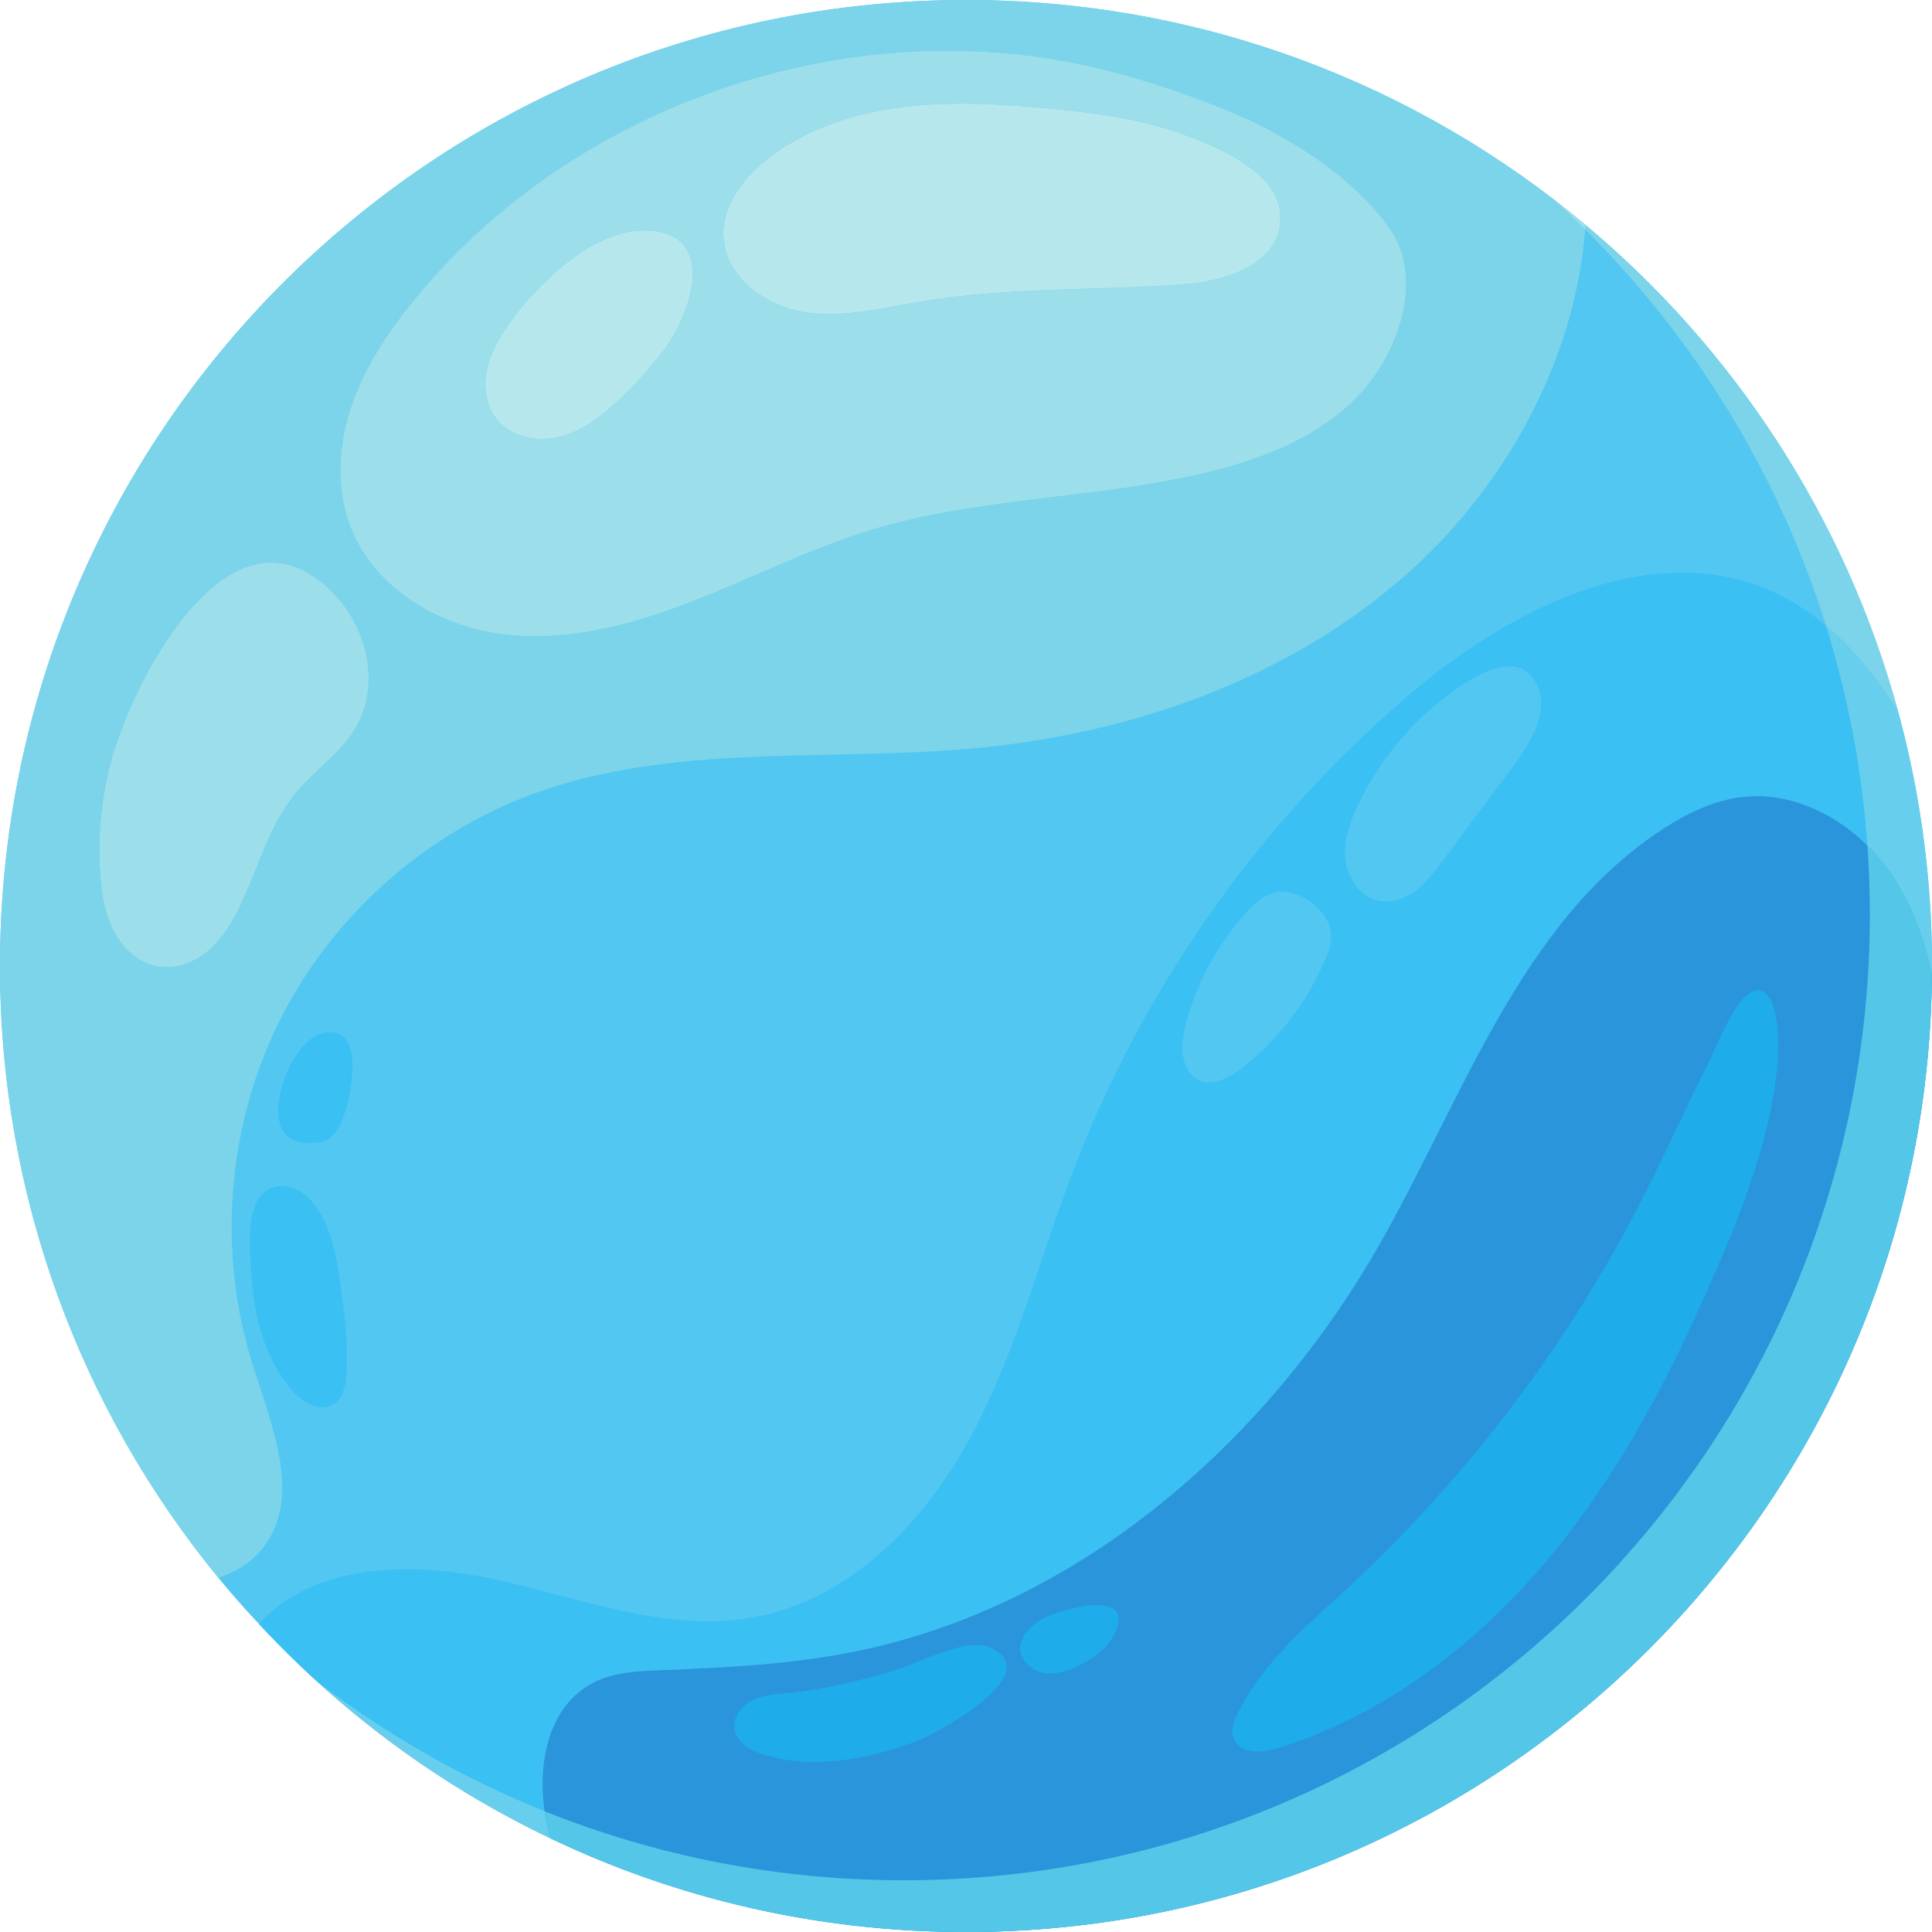 <svg width="120" height="120" viewBox="0 0 120 120" fill="none" xmlns="http://www.w3.org/2000/svg">
<g id="bubble 1">
<path id="path16" d="M120 60.004C120 93.133 93.139 120 60 120C42.652 120 27.023 112.636 16.077 100.859C15.198 99.926 14.359 98.973 13.558 97.994C5.085 87.649 0 74.423 0 60.004C0 26.867 26.861 1.98038e-05 60 1.98038e-05C74.643 1.98038e-05 88.062 5.245 98.485 13.973C107.729 21.705 114.608 32.174 117.874 44.136C119.26 49.189 120 54.512 120 60.004Z" fill="#52C7F1"/>
<path id="path18" d="M34.179 114.178C27.323 110.904 21.184 106.366 16.077 100.859C17.261 102.133 18.499 103.355 19.789 104.522C19.784 104.518 19.779 104.514 19.774 104.511C24.058 108.388 28.905 111.654 34.178 114.173C34.178 114.175 34.178 114.176 34.179 114.178ZM120 60.123C120 60.083 120 60.044 120 60.004C120 60.044 120 60.083 120 60.123Z" fill="#0E1424"/>
<path id="path20" d="M33.823 112.499C28.77 110.471 24.055 107.775 19.789 104.522C18.499 103.355 17.261 102.133 16.077 100.859C18.389 98.354 21.777 97.468 25.279 97.468C27.215 97.468 29.186 97.739 31.028 98.156C35.321 99.129 39.65 100.699 43.98 100.699C44.927 100.699 45.874 100.624 46.82 100.451C52.713 99.38 57.35 94.651 60.216 89.391C63.081 84.129 64.545 78.237 66.686 72.645C71.046 61.267 78.295 51.008 87.578 43.113C92.328 39.068 98.496 35.565 104.463 35.565C106.43 35.565 108.375 35.945 110.24 36.812C111.394 37.349 112.448 38.048 113.415 38.862C114.779 43.222 115.659 47.795 115.99 52.519C114.124 50.682 111.662 49.451 109.114 49.451C108.787 49.451 108.458 49.472 108.129 49.513C106.388 49.736 104.763 50.53 103.292 51.485C94.356 57.301 90.828 68.377 85.498 77.612C78.479 89.752 66.925 99.758 53.182 102.561C49.177 103.378 45.071 103.579 40.989 103.74C39.633 103.795 38.239 103.855 37.014 104.433C34.166 105.776 33.365 109.26 33.823 112.499ZM120 59.943C120 59.937 120 59.931 120 59.925C120 59.93 120 59.937 120 59.943ZM119.999 59.82C119.999 59.813 119.999 59.805 119.999 59.798C119.999 59.805 119.999 59.812 119.999 59.82ZM119.999 59.759C119.999 59.751 119.999 59.743 119.999 59.735C119.999 59.743 119.999 59.751 119.999 59.759ZM119.999 59.696C119.999 59.688 119.999 59.682 119.999 59.675C119.999 59.682 119.999 59.689 119.999 59.696ZM119.998 59.629C119.998 59.623 119.998 59.62 119.998 59.614C119.998 59.62 119.998 59.624 119.998 59.629ZM119.997 59.362V59.36C119.997 59.36 119.997 59.361 119.997 59.362Z" fill="#3BC0F3"/>
<path id="path22" d="M119.992 60.474C119.746 93.388 92.985 120 60 120C50.757 120 41.998 117.913 34.179 114.178C33.147 110.557 33.663 106.013 37.014 104.433C38.239 103.855 39.633 103.795 40.989 103.74C45.071 103.579 49.177 103.378 53.182 102.561C66.925 99.758 78.479 89.752 85.498 77.612C90.828 68.377 94.356 57.301 103.292 51.485C104.763 50.53 106.388 49.736 108.129 49.513C111.881 49.035 115.586 51.369 117.65 54.55C118.814 56.352 119.538 58.371 119.992 60.474Z" fill="#2A95DA"/>
<path id="path44" d="M59.551 119.999C59.549 119.998 59.546 119.998 59.545 119.998H59.548C59.549 119.998 59.55 119.999 59.551 119.999Z" fill="#388599"/>
<path id="path54" d="M60.774 119.996C60.787 119.996 60.795 119.996 60.807 119.995C60.796 119.995 60.784 119.996 60.774 119.996Z" fill="#7BD4E9"/>
<path id="path58" d="M60.967 119.993C60.98 119.992 60.989 119.992 61.001 119.992C60.991 119.992 60.977 119.993 60.967 119.993Z" fill="#7BD4E9"/>
<path id="path82" d="M34.178 114.173C28.905 111.654 24.058 108.388 19.774 104.511C19.779 104.514 19.784 104.518 19.789 104.522C24.068 108.394 28.911 111.656 34.177 114.173C34.177 114.173 34.177 114.173 34.178 114.173Z" fill="#38849A"/>
<path id="path84" d="M34.177 114.173C28.911 111.656 24.068 108.394 19.789 104.522C24.054 107.775 28.77 110.471 33.823 112.499C33.904 113.068 34.023 113.631 34.177 114.173Z" fill="#68CEED"/>
<path id="path86" d="M107.471 96.699C107.474 96.694 107.479 96.689 107.482 96.685C107.478 96.69 107.476 96.694 107.471 96.699Z" fill="#7BD4E9"/>
<path id="path88" d="M107.512 96.646C107.522 96.634 107.532 96.62 107.542 96.608C107.531 96.621 107.522 96.632 107.512 96.646Z" fill="#7BD4E9"/>
<path id="path90" d="M120 60.004C120 59.983 120 59.963 120 59.943C120 59.963 120 59.984 120 60.004ZM120 59.925C120 59.91 120 59.896 120 59.881C120 59.895 120 59.911 120 59.925ZM120 59.86C120 59.847 119.999 59.833 119.999 59.82C119.999 59.834 120 59.846 120 59.86ZM119.999 59.735C119.999 59.722 119.999 59.708 119.999 59.696C119.999 59.708 119.999 59.721 119.999 59.735ZM119.999 59.675C119.999 59.66 119.999 59.644 119.998 59.629C119.999 59.643 119.999 59.661 119.999 59.675ZM119.996 59.36C119.941 54.096 119.206 48.992 117.874 44.136C116.968 40.822 115.788 37.624 114.354 34.565C117.891 42.106 119.903 50.502 119.996 59.36Z" fill="#388599"/>
<path id="path92" d="M107.552 96.594C115.266 86.582 119.89 74.064 119.992 60.474C119.997 60.359 119.999 60.24 120 60.123C119.973 73.849 115.335 86.496 107.552 96.594ZM117.874 44.136C116.628 42.186 115.166 40.336 113.415 38.862C110.474 29.456 105.28 21.045 98.463 14.262C98.471 14.168 98.478 14.074 98.485 13.981C105.166 19.568 110.613 26.587 114.354 34.566C115.788 37.624 116.969 40.822 117.874 44.136Z" fill="#7BD4E9"/>
<path id="path94" d="M119.992 60.474C119.537 58.371 118.814 56.352 117.65 54.55C117.176 53.821 116.618 53.136 115.99 52.519C115.659 47.795 114.779 43.222 113.415 38.862C115.165 40.336 116.628 42.186 117.874 44.136C119.206 48.992 119.941 54.096 119.996 59.36V59.362C119.997 59.445 119.998 59.53 119.998 59.614C119.998 59.62 119.998 59.623 119.998 59.629C119.999 59.644 119.999 59.66 119.999 59.675C119.999 59.682 119.999 59.688 119.999 59.696C119.999 59.708 119.999 59.722 119.999 59.735C119.999 59.743 119.999 59.751 119.999 59.759C119.999 59.772 119.999 59.785 119.999 59.798C119.999 59.805 119.999 59.813 119.999 59.82C119.999 59.833 120 59.847 120 59.86C120 59.867 120 59.874 120 59.881C120 59.896 120 59.91 120 59.925C120 59.931 120 59.937 120 59.943C120 59.963 120 59.983 120 60.004C120 60.044 120 60.083 120 60.123C119.999 60.24 119.997 60.359 119.992 60.474Z" fill="#68CEED"/>
<path id="path96" d="M60 120C59.972 120 59.945 120 59.918 120C59.913 120 59.908 120 59.904 120C59.877 120 59.851 120 59.825 120C59.822 120 59.817 120 59.814 120C59.813 120 59.811 120 59.81 120C59.755 120 59.7 120 59.644 119.999C59.642 119.999 59.64 119.999 59.637 119.999C59.636 119.999 59.636 119.999 59.634 119.999C59.605 119.999 59.578 119.999 59.55 119.999C59.55 119.999 59.549 119.998 59.548 119.998C59.546 119.998 59.544 119.998 59.543 119.998C50.468 119.931 41.868 117.847 34.178 114.173C34.177 114.173 34.177 114.173 34.177 114.173C34.023 113.63 33.904 113.068 33.823 112.499C40.722 115.266 48.252 116.788 56.14 116.788C89.28 116.788 116.14 89.929 116.14 56.792C116.14 55.356 116.09 53.93 115.99 52.519C116.618 53.136 117.176 53.82 117.65 54.55C118.814 56.352 119.538 58.371 119.992 60.474C119.89 74.064 115.266 86.582 107.552 96.594C107.549 96.599 107.544 96.604 107.542 96.608C107.532 96.62 107.522 96.634 107.512 96.646C107.503 96.657 107.492 96.672 107.482 96.685C107.479 96.689 107.474 96.694 107.471 96.699C96.939 110.303 80.687 119.258 62.32 119.956H62.319C62.287 119.958 62.255 119.959 62.224 119.96H62.223C62.193 119.961 62.163 119.962 62.132 119.963C62.13 119.963 62.128 119.963 62.127 119.963C62.064 119.966 62.002 119.967 61.941 119.969C61.938 119.969 61.936 119.969 61.934 119.97C61.904 119.971 61.873 119.972 61.843 119.973C61.84 119.973 61.84 119.973 61.838 119.973C61.81 119.974 61.779 119.975 61.751 119.975C61.747 119.975 61.745 119.975 61.74 119.975C61.712 119.976 61.683 119.977 61.655 119.978C61.652 119.978 61.648 119.978 61.644 119.978C61.618 119.979 61.592 119.98 61.566 119.981C61.56 119.981 61.553 119.981 61.547 119.981C61.521 119.982 61.498 119.982 61.472 119.982C61.466 119.982 61.456 119.983 61.451 119.983C61.426 119.983 61.401 119.984 61.377 119.985C61.369 119.985 61.362 119.985 61.354 119.985C61.33 119.986 61.308 119.986 61.284 119.987C61.276 119.987 61.265 119.987 61.257 119.988C61.235 119.988 61.214 119.989 61.192 119.989C61.181 119.989 61.171 119.989 61.16 119.989C61.139 119.989 61.119 119.99 61.097 119.99C61.088 119.99 61.074 119.991 61.064 119.991C61.042 119.991 61.024 119.992 61.001 119.992C60.989 119.992 60.98 119.992 60.968 119.993C60.946 119.993 60.925 119.993 60.903 119.994C60.89 119.994 60.883 119.994 60.871 119.994C60.849 119.995 60.829 119.995 60.807 119.995C60.795 119.996 60.787 119.996 60.774 119.996C60.754 119.996 60.738 119.996 60.717 119.996C60.703 119.996 60.691 119.996 60.677 119.996C60.659 119.996 60.644 119.997 60.625 119.997C60.609 119.997 60.596 119.997 60.581 119.997C60.56 119.997 60.544 119.998 60.523 119.998C60.509 119.998 60.498 119.998 60.484 119.998C60.464 119.998 60.445 119.999 60.425 119.999C60.413 119.999 60.399 119.999 60.388 119.999C60.371 119.999 60.356 119.999 60.34 119.999C60.323 119.999 60.306 120 60.29 120C60.272 120 60.256 120 60.237 120C60.223 120 60.208 120 60.194 120C60.172 120 60.147 120 60.124 120C60.115 120 60.107 120 60.097 120C60.065 120 60.032 120 60 120Z" fill="#54C7E8"/>
<path id="path98" d="M13.558 97.994C5.085 87.649 0 74.423 0 60.004C0 26.867 26.861 -6.75207e-05 60 -6.75207e-05C74.643 -6.75207e-05 88.062 5.245 98.485 13.973C98.485 13.975 98.485 13.978 98.485 13.981C97.828 13.433 97.161 12.898 96.483 12.377C97.156 12.991 97.817 13.619 98.463 14.262C97.806 22.415 93.52 30.229 87.346 35.687C80.005 42.18 70.284 45.577 60.524 46.478C51.35 47.318 41.805 46.139 33.147 49.298C26.314 51.801 20.514 57.008 17.302 63.539C14.089 70.063 13.504 77.843 15.699 84.783C16.893 88.558 18.78 92.995 16.346 96.129C15.638 97.039 14.651 97.655 13.558 97.994ZM16.857 34.943C11.931 34.943 7.747 43.673 6.775 47.755C6.258 49.922 6.062 52.168 6.228 54.392C6.318 55.599 6.516 56.825 7.088 57.892C7.659 58.96 8.659 59.854 9.855 60.042C10.016 60.067 10.177 60.079 10.338 60.079C11.297 60.079 12.246 59.65 12.978 59.018C13.834 58.278 14.431 57.285 14.92 56.266C16.046 53.918 16.706 51.295 18.356 49.281C19.534 47.844 21.169 46.782 22.107 45.179C23.59 42.641 22.882 39.197 20.888 37.037C19.523 35.558 18.164 34.943 16.857 34.943ZM58.86 3.148C46.315 3.148 33.753 8.821 25.78 18.555C24.149 20.546 22.684 22.72 21.847 25.154C21.009 27.588 20.839 30.317 21.763 32.72C23.207 36.475 27.143 38.861 31.133 39.384C31.837 39.476 32.544 39.519 33.25 39.519C36.539 39.519 39.819 38.588 42.908 37.392C46.661 35.941 50.263 34.089 54.114 32.919C60.908 30.855 68.187 31 75.085 29.318C78.497 28.487 81.913 27.136 84.351 24.608C86.817 22.049 88.561 17.287 86.274 14.12C83.878 10.803 79.748 8.271 76.039 6.78C73.19 5.636 70.263 4.667 67.26 4.025C64.496 3.435 61.678 3.148 58.86 3.148Z" fill="#7BD4E9"/>
<path id="path100" d="M98.463 14.262C97.817 13.619 97.156 12.991 96.482 12.378C97.161 12.898 97.828 13.433 98.485 13.981C98.478 14.074 98.471 14.168 98.463 14.262Z" fill="#9CDEE9"/>
<path id="path102" d="M33.25 39.519C32.544 39.519 31.837 39.476 31.133 39.384C27.143 38.861 23.207 36.475 21.763 32.721C20.839 30.317 21.009 27.588 21.847 25.154C22.684 22.72 24.149 20.547 25.78 18.555C33.753 8.821 46.315 3.148 58.86 3.148C61.678 3.148 64.496 3.435 67.26 4.025C70.263 4.668 73.189 5.636 76.039 6.78C79.748 8.271 83.878 10.803 86.274 14.12C88.561 17.287 86.817 22.049 84.351 24.608C81.912 27.136 78.497 28.487 75.085 29.318C68.187 31 60.908 30.855 54.114 32.919C50.263 34.089 46.661 35.941 42.908 37.392C39.819 38.588 36.539 39.519 33.25 39.519ZM40.038 14.309C36.715 14.309 33.297 17.716 31.57 20.176C30.966 21.038 30.438 21.977 30.231 23.008C30.024 24.038 30.175 25.176 30.817 26.009C31.481 26.865 32.574 27.265 33.672 27.265C34.067 27.265 34.463 27.213 34.84 27.113C36.264 26.733 37.461 25.777 38.526 24.76C39.479 23.852 40.366 22.872 41.175 21.834C42.801 19.745 44.681 14.681 40.433 14.326C40.301 14.316 40.17 14.309 40.038 14.309ZM59.691 6.435C58.466 6.435 57.244 6.497 56.029 6.651C53.096 7.024 50.187 7.967 47.825 9.744C46.206 10.962 44.794 12.782 44.938 14.803C45.113 17.242 47.54 19.003 49.956 19.384C50.478 19.466 51.002 19.501 51.526 19.501C53.427 19.501 55.336 19.043 57.228 18.727C62.642 17.82 68.176 18.068 73.649 17.65C76.073 17.466 79.77 16.402 79.518 13.233C79.303 10.521 75.113 8.88 72.959 8.164C70.356 7.298 67.609 6.962 64.877 6.714C63.154 6.558 61.42 6.435 59.691 6.435Z" fill="#9CDEE9"/>
<path id="path104" d="M10.338 60.079C10.177 60.079 10.016 60.067 9.855 60.043C8.659 59.854 7.659 58.96 7.088 57.892C6.516 56.825 6.318 55.599 6.228 54.392C6.062 52.168 6.258 49.922 6.775 47.755C7.747 43.673 11.931 34.943 16.857 34.943C18.163 34.943 19.523 35.558 20.888 37.037C22.882 39.197 23.59 42.641 22.107 45.179C21.169 46.782 19.533 47.844 18.356 49.281C16.706 51.295 16.046 53.918 14.92 56.266C14.431 57.285 13.834 58.278 12.978 59.018C12.246 59.65 11.297 60.079 10.338 60.079Z" fill="#9CDEE9"/>
<path id="path106" d="M51.526 19.501C51.002 19.501 50.478 19.466 49.956 19.384C47.54 19.003 45.113 17.242 44.938 14.803C44.794 12.782 46.206 10.961 47.825 9.744C50.187 7.967 53.096 7.024 56.029 6.651C57.244 6.497 58.466 6.435 59.691 6.435C61.42 6.435 63.154 6.558 64.877 6.713C67.609 6.962 70.355 7.298 72.959 8.164C75.113 8.88 79.303 10.521 79.518 13.233C79.77 16.402 76.073 17.466 73.649 17.65C68.176 18.068 62.641 17.82 57.228 18.727C55.336 19.043 53.427 19.501 51.526 19.501Z" fill="#B6E7ED"/>
<path id="path108" d="M33.672 27.265C32.574 27.265 31.48 26.865 30.817 26.009C30.174 25.176 30.024 24.037 30.231 23.007C30.438 21.977 30.966 21.038 31.57 20.176C33.297 17.716 36.715 14.309 40.038 14.309C40.17 14.309 40.301 14.316 40.433 14.326C44.68 14.681 42.801 19.745 41.174 21.834C40.365 22.871 39.479 23.851 38.526 24.76C37.461 25.777 36.263 26.733 34.839 27.113C34.463 27.213 34.067 27.265 33.672 27.265Z" fill="#B6E7ED"/>
<path id="path110" d="M90.963 42.452C88.121 44.289 85.803 46.931 84.353 49.989C83.851 51.046 83.444 52.2 83.564 53.364C83.685 54.528 84.458 55.693 85.602 55.941C86.416 56.118 87.275 55.81 87.942 55.31C88.608 54.809 89.115 54.131 89.613 53.462C91.037 51.549 92.462 49.636 93.887 47.723C94.938 46.31 96.431 44.129 95.35 42.319C94.326 40.603 92.253 41.618 90.963 42.452Z" fill="#52C7F1"/>
<path id="path112" d="M79.827 55.391C78.877 55.272 78.034 55.979 77.392 56.689C75.662 58.608 74.388 60.935 73.704 63.426C73.469 64.282 73.305 65.205 73.593 66.043C73.735 66.457 73.998 66.843 74.381 67.054C75.23 67.521 76.272 66.987 77.044 66.401C79.528 64.51 81.462 61.905 82.551 58.979C83.168 57.321 81.6 55.611 79.827 55.391Z" fill="#52C7F1"/>
<path id="path114" d="M48.967 105.153C48.21 105.226 47.427 105.265 46.744 105.598C46.061 105.932 45.498 106.653 45.616 107.404C45.752 108.263 46.663 108.757 47.496 109.005C50.542 109.911 53.844 109.284 56.829 108.195C57.95 107.787 65.198 103.968 61.481 102.328C60.004 101.675 57.032 103.312 55.588 103.741C53.423 104.385 51.22 104.936 48.967 105.153Z" fill="#1EACEA"/>
<path id="path116" d="M64.557 100.653C63.931 101.067 63.335 101.694 63.369 102.444C63.405 103.241 64.188 103.851 64.982 103.938C65.775 104.024 66.556 103.707 67.257 103.325C68.045 102.897 68.815 102.344 69.208 101.539C70.722 98.437 65.504 100.025 64.557 100.653Z" fill="#1EACEA"/>
<path id="path118" d="M20.023 87.412C19.302 87.411 18.552 86.856 18.057 86.257C16.415 84.276 15.763 81.705 15.618 79.182C15.528 77.603 15.018 73.675 17.537 73.675C17.551 73.675 17.566 73.675 17.58 73.675C18.45 73.69 19.195 74.323 19.687 75.04C20.591 76.358 20.879 77.991 21.111 79.572C21.384 81.43 21.612 83.307 21.531 85.184C21.498 85.963 21.338 86.861 20.658 87.245C20.454 87.361 20.239 87.412 20.023 87.412Z" fill="#3BC0F3"/>
<path id="path120" d="M19.227 70.998C18.756 70.998 18.271 70.913 17.909 70.62C17.362 70.178 17.24 69.393 17.286 68.691C17.383 67.212 18.444 64.514 20.129 64.163C20.277 64.133 20.413 64.118 20.538 64.118C22.54 64.118 21.822 67.842 21.47 68.961C21.243 69.683 20.952 70.481 20.271 70.811C19.997 70.944 19.689 70.983 19.385 70.995C19.332 70.997 19.28 70.998 19.227 70.998Z" fill="#3BC0F3"/>
<path id="path122" d="M102.047 74.379C97.429 83.439 91.203 91.677 83.747 98.592C81.198 100.956 78.439 103.254 76.892 106.368C76.636 106.884 76.415 107.491 76.638 108.022C77.04 108.98 78.419 108.887 79.41 108.576C85.588 106.642 91.006 102.673 95.3 97.831C99.593 92.986 102.823 87.284 105.486 81.386C107.62 76.659 109.971 71.263 110.41 66.036C110.488 65.111 110.572 62.016 109.424 61.553C108.083 61.013 106.566 65.144 106.1 66.058C104.7 68.808 103.448 71.63 102.047 74.379Z" fill="#1EACEA"/>
</g>
</svg>
